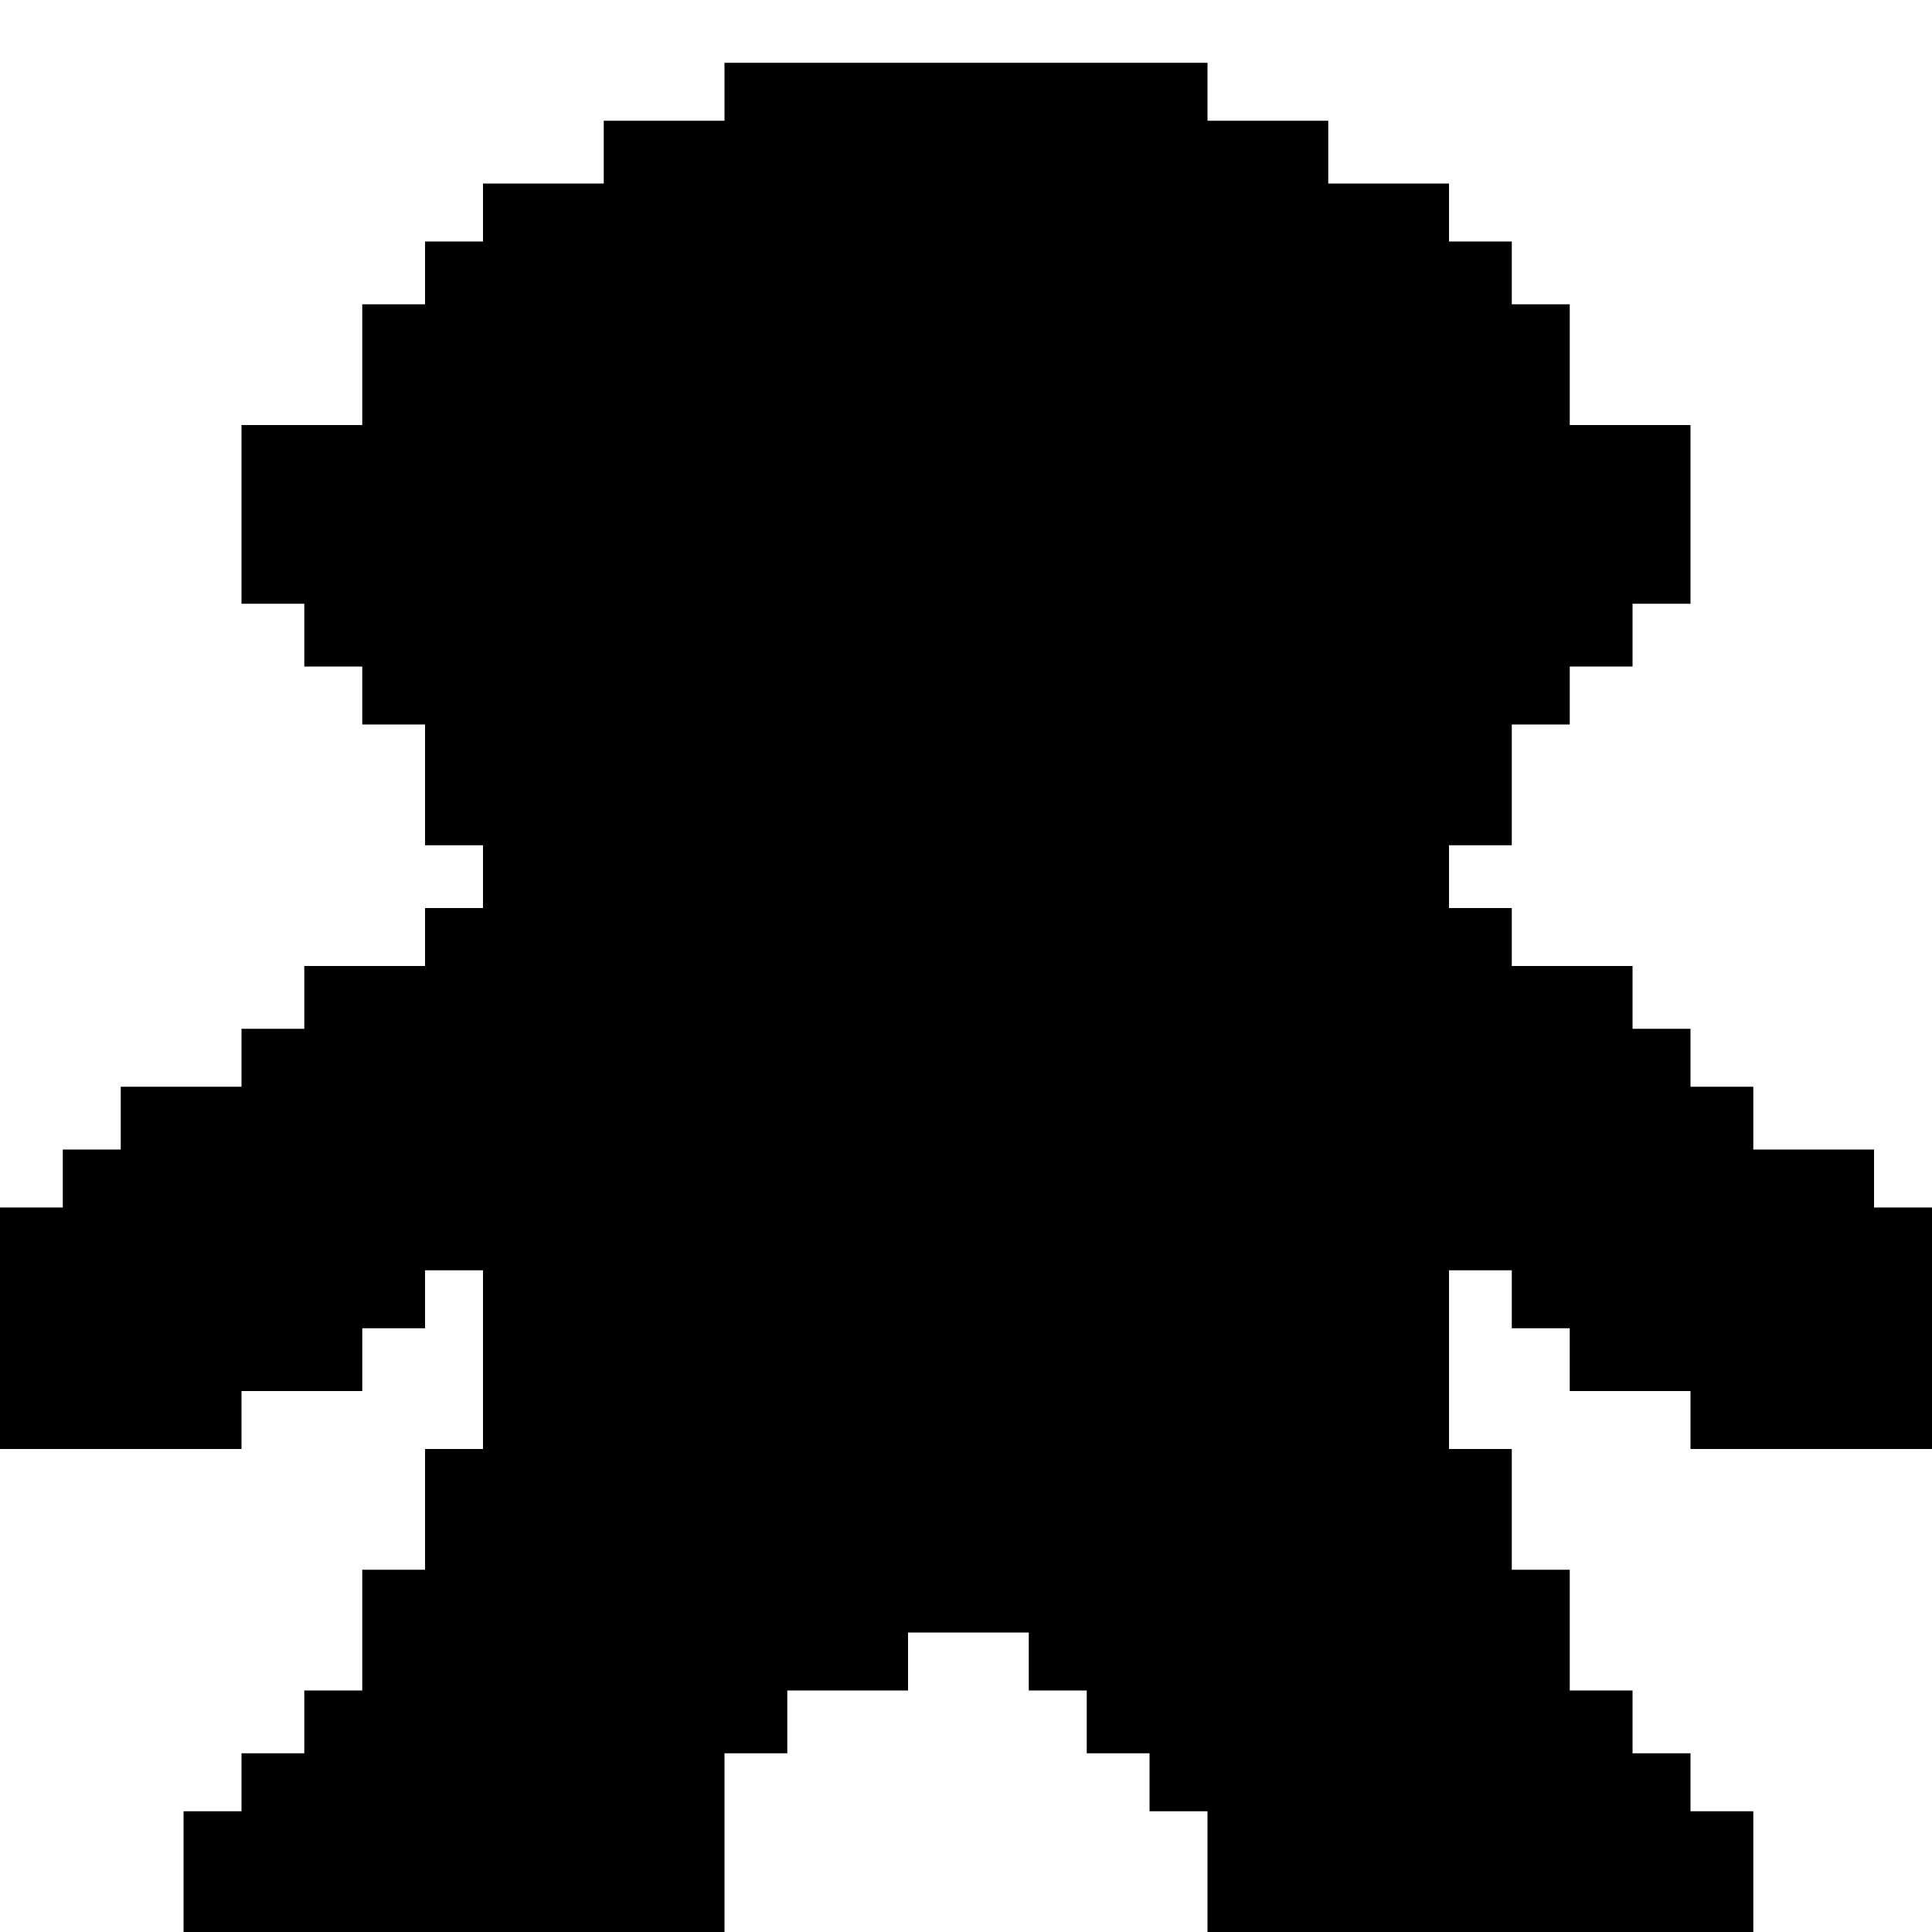<?xml version="1.0" standalone="no"?>
<!DOCTYPE svg PUBLIC "-//W3C//DTD SVG 20010904//EN"
 "http://www.w3.org/TR/2001/REC-SVG-20010904/DTD/svg10.dtd">
<svg version="1.0" xmlns="http://www.w3.org/2000/svg"
 width="400pt" height="400pt" viewBox="0 0 400 400"
 preserveAspectRatio="xMidYMid meet">
<g transform="translate(0,400) scale(0.1,-0.1)"
fill="#000000" stroke="none">
<path d="M1500 3810 l0 -60 -125 0 -125 0 0 -65 0 -65 -125 0 -125 0 0 -60 0
-60 -60 0 -60 0 0 -65 0 -65 -65 0 -65 0 0 -125 0 -125 -125 0 -125 0 0 -185
0 -185 65 0 65 0 0 -65 0 -65 60 0 60 0 0 -60 0 -60 65 0 65 0 0 -125 0 -125
60 0 60 0 0 -65 0 -65 -60 0 -60 0 0 -60 0 -60 -125 0 -125 0 0 -65 0 -65 -65
0 -65 0 0 -60 0 -60 -125 0 -125 0 0 -65 0 -65 -60 0 -60 0 0 -60 0 -60 -65 0
-65 0 0 -250 0 -250 250 0 250 0 0 60 0 60 125 0 125 0 0 65 0 65 65 0 65 0 0
60 0 60 60 0 60 0 0 -185 0 -185 -60 0 -60 0 0 -125 0 -125 -65 0 -65 0 0
-125 0 -125 -60 0 -60 0 0 -65 0 -65 -65 0 -65 0 0 -60 0 -60 -60 0 -60 0 0
-125 0 -125 560 0 560 0 0 185 0 185 65 0 65 0 0 65 0 65 125 0 125 0 0 60 0
60 125 0 125 0 0 -60 0 -60 60 0 60 0 0 -65 0 -65 65 0 65 0 0 -60 0 -60 60 0
60 0 0 -125 0 -125 565 0 565 0 0 125 0 125 -65 0 -65 0 0 60 0 60 -60 0 -60
0 0 65 0 65 -65 0 -65 0 0 125 0 125 -60 0 -60 0 0 125 0 125 -65 0 -65 0 0
185 0 185 65 0 65 0 0 -60 0 -60 60 0 60 0 0 -65 0 -65 125 0 125 0 0 -60 0
-60 250 0 250 0 0 250 0 250 -60 0 -60 0 0 60 0 60 -125 0 -125 0 0 65 0 65
-65 0 -65 0 0 60 0 60 -60 0 -60 0 0 65 0 65 -125 0 -125 0 0 60 0 60 -65 0
-65 0 0 65 0 65 65 0 65 0 0 125 0 125 60 0 60 0 0 60 0 60 65 0 65 0 0 65 0
65 60 0 60 0 0 185 0 185 -125 0 -125 0 0 125 0 125 -60 0 -60 0 0 65 0 65
-65 0 -65 0 0 60 0 60 -125 0 -125 0 0 65 0 65 -125 0 -125 0 0 60 0 60 -500
0 -500 0 0 -60z"/>
</g>
</svg>
